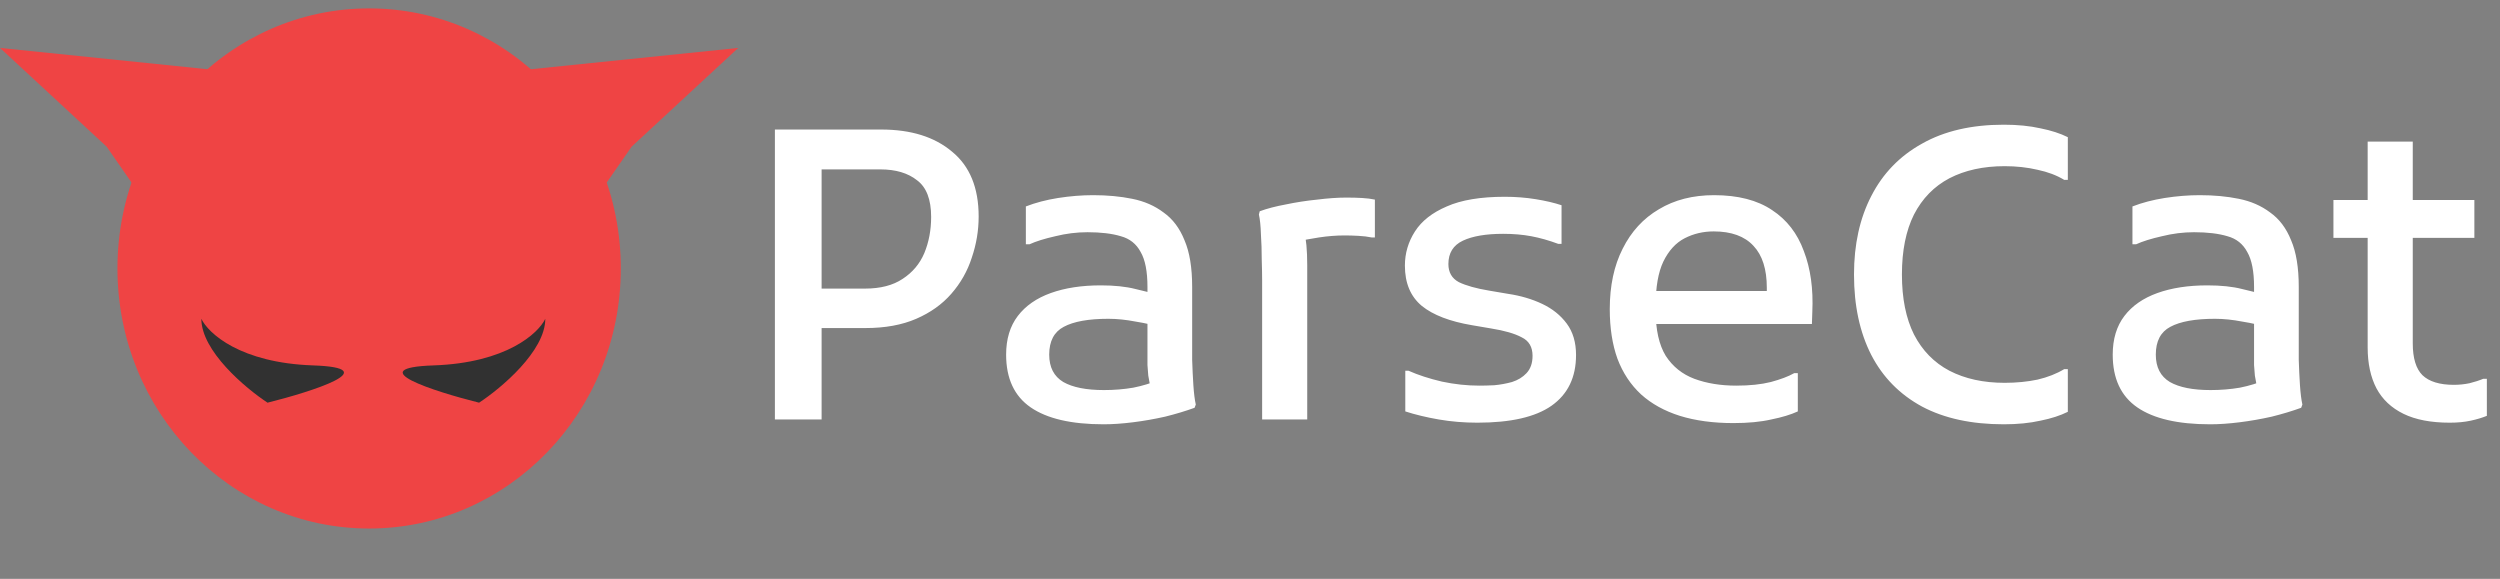 <svg width="298" height="69" viewBox="0 0 298 69" fill="none" xmlns="http://www.w3.org/2000/svg">
<rect x="0" y="0" width="298" height="69" fill="#808080" stroke="none"/>
<path d="M95.536 39.104V34.4H103.12C104.944 34.4 106.432 34.016 107.584 33.248C108.768 32.48 109.632 31.456 110.176 30.176C110.72 28.864 110.992 27.424 110.992 25.856C110.992 23.776 110.432 22.32 109.312 21.488C108.224 20.624 106.768 20.192 104.944 20.192H95.536V15.44H105.04C108.592 15.44 111.408 16.32 113.488 18.08C115.6 19.808 116.656 22.384 116.656 25.808C116.656 27.472 116.384 29.104 115.84 30.704C115.328 32.304 114.512 33.744 113.392 35.024C112.304 36.272 110.912 37.264 109.216 38C107.52 38.736 105.504 39.104 103.168 39.104H95.536ZM92.368 50V15.44H97.936V50H92.368ZM131.546 50.576C127.706 50.576 124.81 49.904 122.858 48.56C120.906 47.216 119.93 45.12 119.93 42.272C119.93 40.416 120.394 38.88 121.322 37.664C122.25 36.448 123.562 35.536 125.258 34.928C126.954 34.32 128.938 34.016 131.21 34.016C132.842 34.016 134.218 34.16 135.338 34.448C136.458 34.704 137.45 34.96 138.314 35.216V39.008C137.546 38.752 136.57 38.528 135.386 38.336C134.234 38.112 133.146 38 132.122 38C129.754 38 127.978 38.32 126.794 38.96C125.642 39.568 125.066 40.672 125.066 42.272C125.066 43.776 125.626 44.864 126.746 45.536C127.866 46.176 129.482 46.496 131.594 46.496C132.81 46.496 133.978 46.4 135.098 46.208C136.218 45.984 137.258 45.664 138.218 45.248L137.306 46.832C137.21 46.512 137.13 46.176 137.066 45.824C137.002 45.472 136.938 45.12 136.874 44.768C136.842 44.384 136.81 43.968 136.778 43.52C136.778 43.072 136.778 42.56 136.778 41.984V34.208C136.778 32.352 136.506 30.96 135.962 30.032C135.45 29.072 134.666 28.448 133.61 28.16C132.554 27.84 131.226 27.68 129.626 27.68C128.346 27.68 127.066 27.84 125.786 28.16C124.506 28.448 123.482 28.768 122.714 29.12H122.282V24.608C123.434 24.16 124.714 23.824 126.122 23.6C127.562 23.376 128.954 23.264 130.298 23.264C131.994 23.264 133.546 23.408 134.954 23.696C136.394 23.984 137.642 24.528 138.698 25.328C139.786 26.096 140.618 27.2 141.194 28.64C141.802 30.048 142.106 31.904 142.106 34.208V40.4C142.106 41.04 142.106 41.872 142.106 42.896C142.138 43.92 142.186 44.928 142.25 45.92C142.314 46.88 142.41 47.648 142.538 48.224L142.394 48.608C141.338 48.992 140.17 49.344 138.89 49.664C137.61 49.952 136.33 50.176 135.05 50.336C133.77 50.496 132.602 50.576 131.546 50.576ZM150.446 50V33.392C150.446 32.752 150.43 31.92 150.398 30.896C150.398 29.872 150.366 28.88 150.302 27.92C150.27 26.928 150.19 26.144 150.062 25.568L150.158 25.184C151.022 24.864 152.062 24.592 153.278 24.368C154.494 24.112 155.742 23.92 157.022 23.792C158.302 23.632 159.454 23.552 160.478 23.552C161.182 23.552 161.806 23.568 162.35 23.6C162.926 23.632 163.438 23.696 163.886 23.792V28.304H163.502C163.054 28.208 162.526 28.144 161.918 28.112C161.342 28.08 160.798 28.064 160.286 28.064C159.294 28.064 158.27 28.144 157.214 28.304C156.158 28.464 155.246 28.64 154.478 28.832L155.438 27.488C155.694 28.448 155.822 29.824 155.822 31.616V50H150.446ZM167.512 44.192H167.896C169.048 44.704 170.376 45.136 171.88 45.488C173.384 45.808 174.872 45.968 176.344 45.968C176.856 45.968 177.448 45.952 178.12 45.92C178.824 45.856 179.528 45.728 180.232 45.536C180.936 45.312 181.512 44.96 181.96 44.48C182.44 43.968 182.68 43.28 182.68 42.416C182.68 41.36 182.248 40.624 181.384 40.208C180.552 39.76 179.336 39.408 177.736 39.152L175.48 38.768C172.824 38.32 170.824 37.552 169.48 36.464C168.136 35.344 167.464 33.744 167.464 31.664C167.464 30.192 167.864 28.832 168.664 27.584C169.464 26.336 170.728 25.344 172.456 24.608C174.184 23.84 176.488 23.456 179.368 23.456C180.648 23.456 181.88 23.552 183.064 23.744C184.248 23.936 185.272 24.176 186.136 24.464V29.072H185.752C184.632 28.656 183.56 28.352 182.536 28.16C181.512 27.968 180.392 27.872 179.176 27.872C177.128 27.872 175.528 28.144 174.376 28.688C173.224 29.232 172.648 30.16 172.648 31.472C172.648 32.464 173.064 33.184 173.896 33.632C174.76 34.048 175.96 34.384 177.496 34.64L179.752 35.024C181.256 35.248 182.616 35.648 183.832 36.224C185.048 36.8 186.024 37.584 186.76 38.576C187.496 39.568 187.864 40.816 187.864 42.32C187.864 44.976 186.888 46.992 184.936 48.368C183.016 49.712 180.072 50.384 176.104 50.384C174.504 50.384 172.968 50.256 171.496 50C170.024 49.744 168.696 49.424 167.512 49.04V44.192ZM206.62 50.432C204.22 50.432 202.092 50.144 200.236 49.568C198.412 48.992 196.876 48.144 195.628 47.024C194.38 45.872 193.436 44.448 192.796 42.752C192.188 41.056 191.884 39.088 191.884 36.848C191.884 34.064 192.396 31.664 193.42 29.648C194.444 27.6 195.884 26.032 197.74 24.944C199.596 23.824 201.788 23.264 204.316 23.264C207.164 23.264 209.468 23.856 211.228 25.04C212.988 26.192 214.252 27.824 215.02 29.936C215.82 32.016 216.156 34.432 216.028 37.184L215.98 38.624H195.484V34.688H210.604V34.304C210.604 32.096 210.076 30.432 209.02 29.312C207.964 28.16 206.38 27.584 204.268 27.584C203.02 27.584 201.868 27.856 200.812 28.4C199.756 28.944 198.908 29.872 198.268 31.184C197.66 32.464 197.356 34.208 197.356 36.416V37.04C197.356 39.312 197.756 41.104 198.556 42.416C199.388 43.696 200.524 44.608 201.964 45.152C203.436 45.696 205.1 45.968 206.956 45.968C208.556 45.968 209.932 45.824 211.084 45.536C212.268 45.216 213.196 44.864 213.868 44.48H214.3V49.04C213.468 49.424 212.412 49.744 211.132 50C209.884 50.288 208.38 50.432 206.62 50.432ZM220.997 32.72C220.997 29.136 221.685 26.016 223.061 23.36C224.437 20.672 226.453 18.592 229.109 17.12C231.765 15.616 235.013 14.864 238.853 14.864C240.485 14.864 241.941 15.008 243.221 15.296C244.501 15.552 245.589 15.904 246.485 16.352V21.44H246.053C245.157 20.896 244.101 20.496 242.885 20.24C241.669 19.952 240.357 19.808 238.949 19.808C236.421 19.808 234.229 20.288 232.373 21.248C230.549 22.208 229.141 23.648 228.149 25.568C227.189 27.488 226.709 29.872 226.709 32.72C226.709 35.568 227.189 37.952 228.149 39.872C229.141 41.792 230.549 43.232 232.373 44.192C234.229 45.152 236.421 45.632 238.949 45.632C240.357 45.632 241.669 45.504 242.885 45.248C244.101 44.96 245.157 44.544 246.053 44H246.485V49.088C245.589 49.536 244.501 49.888 243.221 50.144C241.941 50.432 240.485 50.576 238.853 50.576C235.013 50.576 231.765 49.872 229.109 48.464C226.453 47.024 224.437 44.976 223.061 42.32C221.685 39.632 220.997 36.432 220.997 32.72ZM263.452 50.576C259.612 50.576 256.716 49.904 254.764 48.56C252.812 47.216 251.836 45.12 251.836 42.272C251.836 40.416 252.3 38.88 253.228 37.664C254.156 36.448 255.468 35.536 257.164 34.928C258.86 34.32 260.844 34.016 263.116 34.016C264.748 34.016 266.124 34.16 267.244 34.448C268.364 34.704 269.356 34.96 270.22 35.216V39.008C269.452 38.752 268.476 38.528 267.292 38.336C266.14 38.112 265.052 38 264.028 38C261.66 38 259.884 38.32 258.7 38.96C257.548 39.568 256.972 40.672 256.972 42.272C256.972 43.776 257.532 44.864 258.652 45.536C259.772 46.176 261.388 46.496 263.5 46.496C264.716 46.496 265.884 46.4 267.004 46.208C268.124 45.984 269.164 45.664 270.124 45.248L269.212 46.832C269.116 46.512 269.036 46.176 268.972 45.824C268.908 45.472 268.844 45.12 268.78 44.768C268.748 44.384 268.716 43.968 268.684 43.52C268.684 43.072 268.684 42.56 268.684 41.984V34.208C268.684 32.352 268.412 30.96 267.868 30.032C267.356 29.072 266.572 28.448 265.516 28.16C264.46 27.84 263.132 27.68 261.532 27.68C260.252 27.68 258.972 27.84 257.692 28.16C256.412 28.448 255.388 28.768 254.62 29.12H254.188V24.608C255.34 24.16 256.62 23.824 258.028 23.6C259.468 23.376 260.86 23.264 262.204 23.264C263.9 23.264 265.452 23.408 266.86 23.696C268.3 23.984 269.548 24.528 270.604 25.328C271.692 26.096 272.524 27.2 273.1 28.64C273.708 30.048 274.012 31.904 274.012 34.208V40.4C274.012 41.04 274.012 41.872 274.012 42.896C274.044 43.92 274.092 44.928 274.156 45.92C274.22 46.88 274.316 47.648 274.444 48.224L274.3 48.608C273.244 48.992 272.076 49.344 270.796 49.664C269.516 49.952 268.236 50.176 266.956 50.336C265.676 50.496 264.508 50.576 263.452 50.576ZM292.017 50.384C289.777 50.384 287.937 50.032 286.497 49.328C285.057 48.624 283.985 47.616 283.281 46.304C282.577 44.96 282.225 43.328 282.225 41.408V16.88H287.601V40.928C287.601 42.688 287.985 43.952 288.753 44.72C289.553 45.488 290.801 45.872 292.497 45.872C293.137 45.872 293.761 45.808 294.369 45.68C295.009 45.52 295.553 45.344 296.001 45.152H296.433V49.568C295.889 49.792 295.249 49.984 294.513 50.144C293.777 50.304 292.945 50.384 292.017 50.384ZM278.145 28.352V23.84H294.945V28.352H278.145Z" fill="white"/>
<path d="M12.711 17.482L30.929 43.735L35.74 9.385L0 5.712L12.711 17.482Z" fill="#EF4444"/>
<path d="M75.289 17.482L57.071 43.735L52.26 9.385L88 5.712L75.289 17.482Z" fill="#EF4444"/>
<ellipse cx="44" cy="32" rx="30" ry="31" fill="#EF4444"/>
<path d="M37.317 43.556C28.636 43.259 24.822 39.728 24 38C24 41.852 29.261 46.272 31.892 48C37.317 46.642 45.998 43.852 37.317 43.556Z" fill="#313131"/>
<path d="M51.683 43.556C60.364 43.259 64.178 39.728 65 38C65 41.852 59.739 46.272 57.108 48C51.683 46.642 43.002 43.852 51.683 43.556Z" fill="#313131"/>
</svg>
